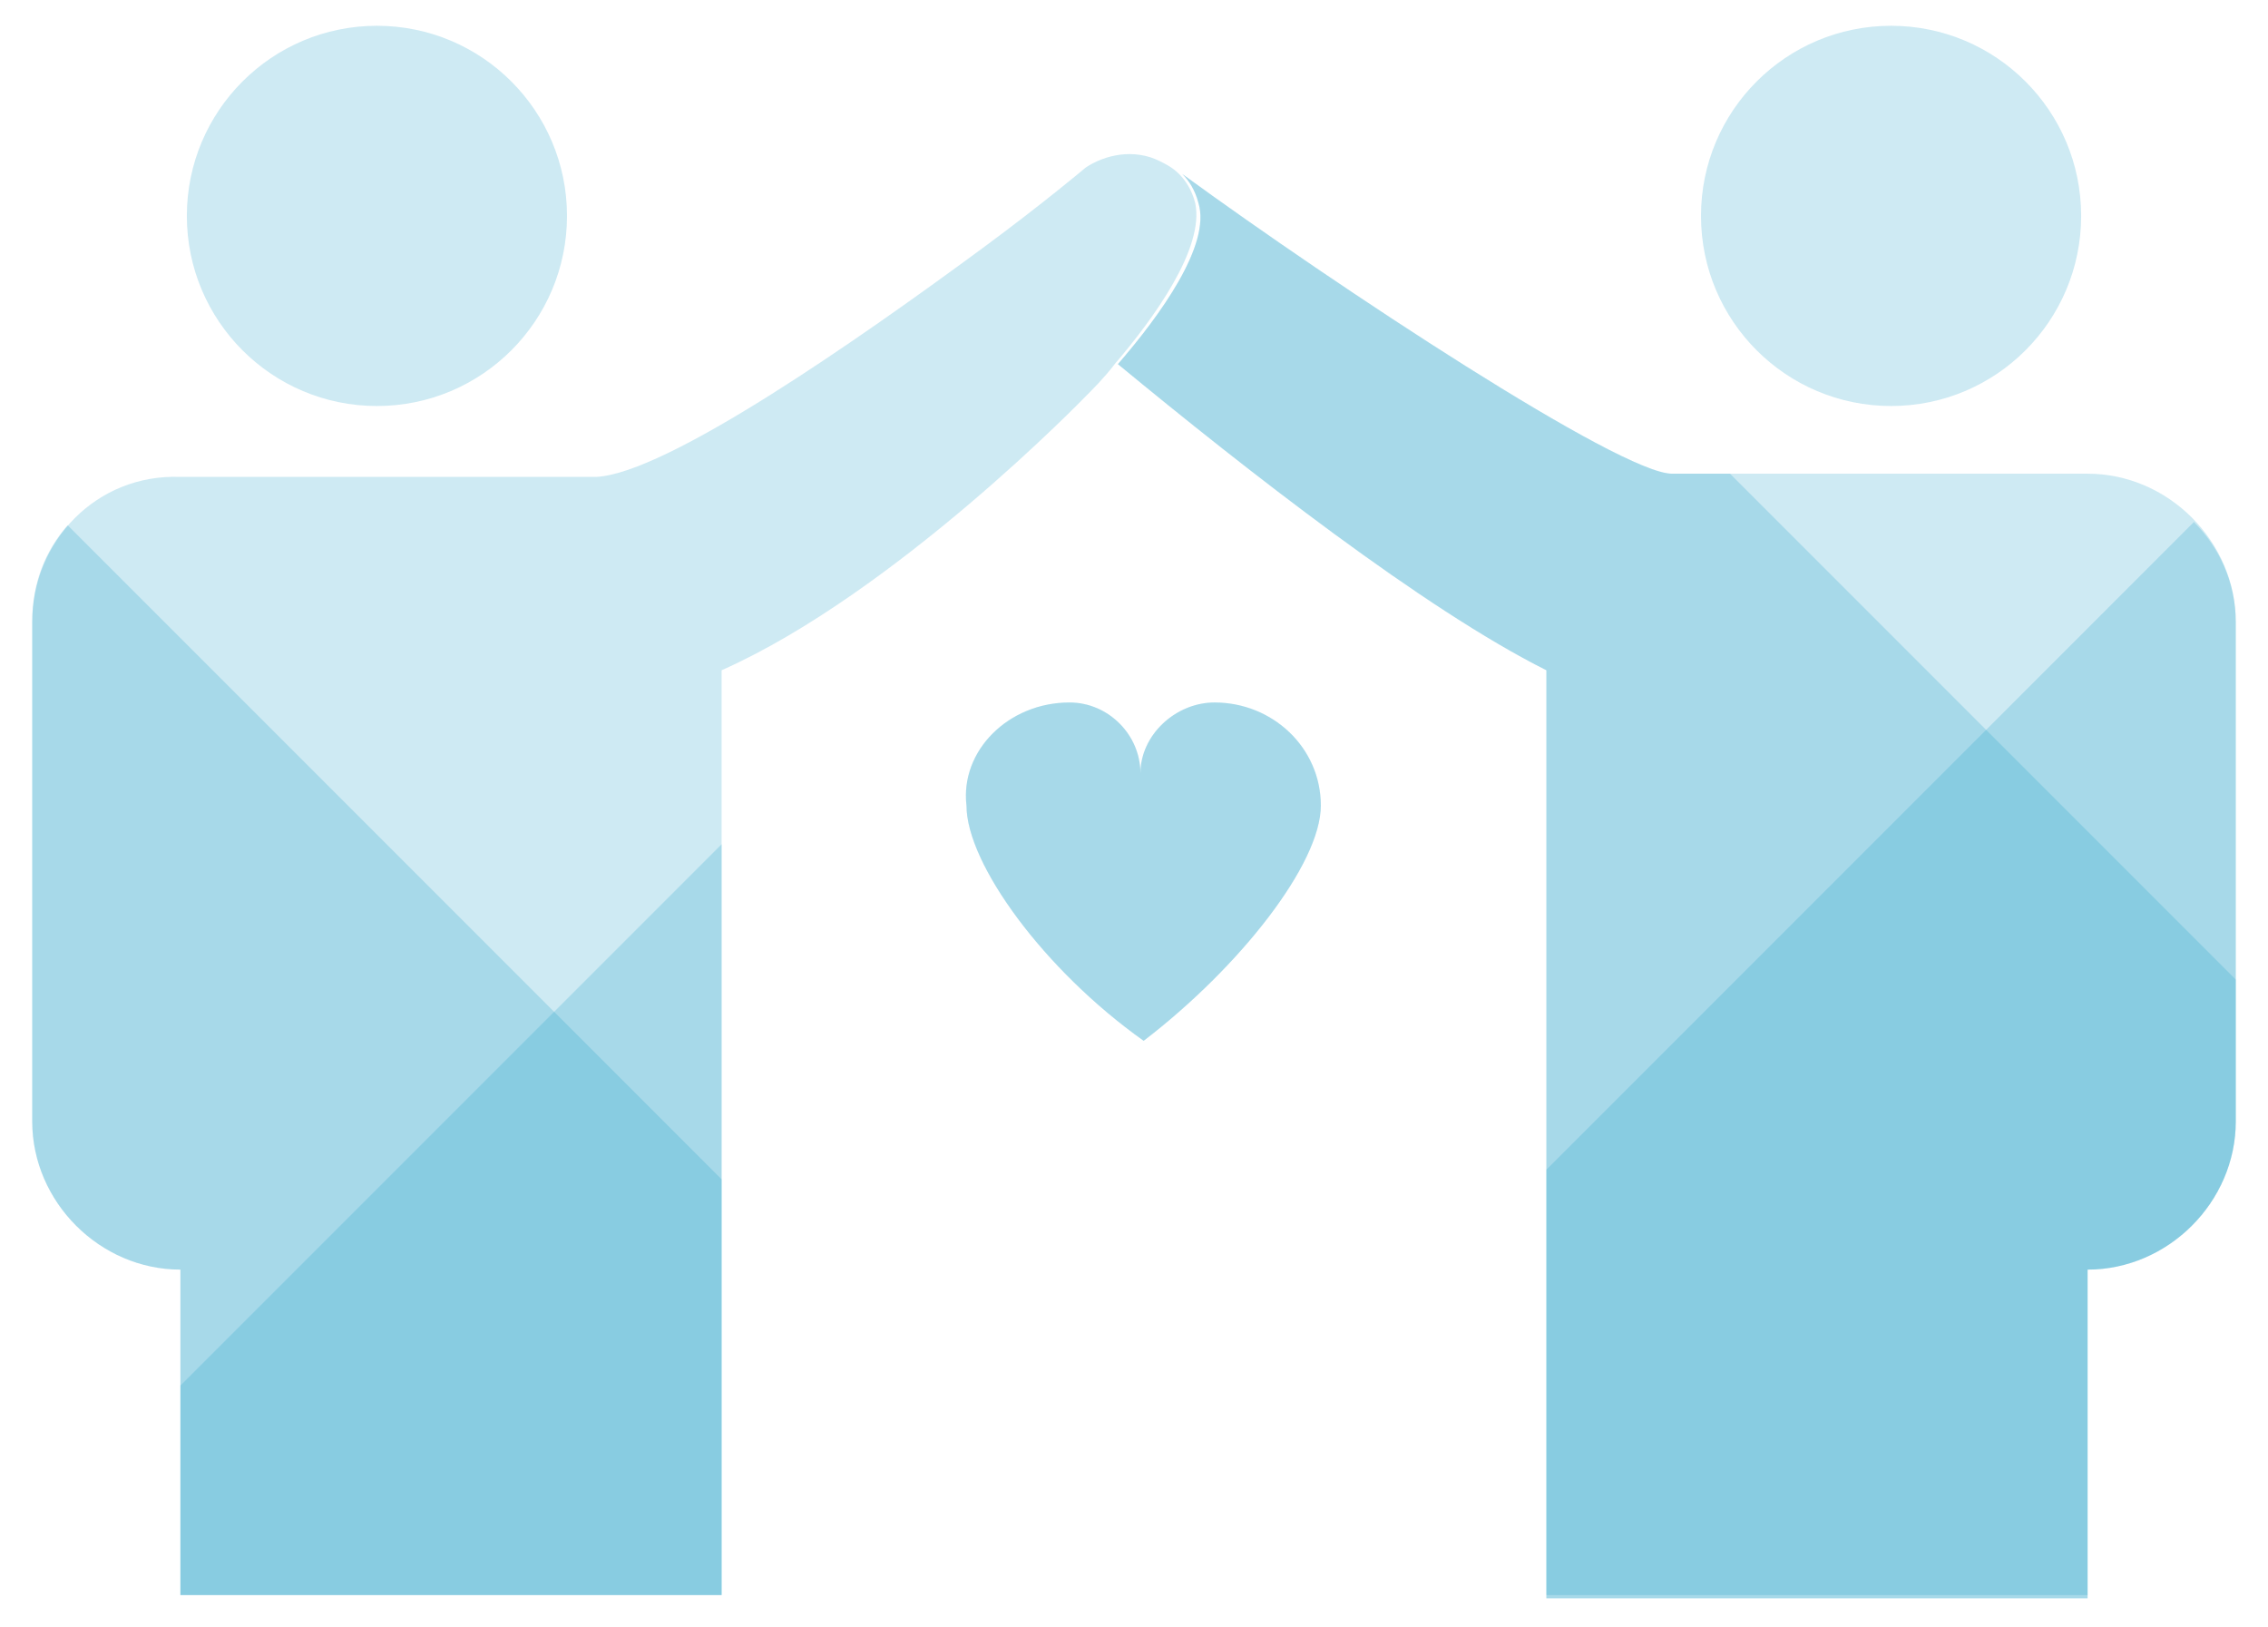 <svg id="icon-support-blue" xmlns="http://www.w3.org/2000/svg" viewBox="0 0 70.4 50.5"><style>.opaque-20{opacity:.2}.color-blue,.opaque-20{fill:#0c99c4}</style><circle class="opaque-20 color-blue" cx="11.7" cy="6.7" r="5.9"/><path class="opaque-20" d="M33.2 21.8c1.2 0 2.2 1 2.2 2.2 0-1.2 1.1-2.2 2.3-2.2 1.8 0 3.3 1.4 3.3 3.2 0 1.8-2.5 5-5.5 7.3-3.1-2.2-5.5-5.5-5.5-7.3-.2-1.7 1.3-3.2 3.2-3.2"/><path class="opaque-20" d="M33.2 21.8c1.2 0 2.2 1 2.2 2.2 0-1.2 1.1-2.2 2.3-2.2 1.8 0 3.3 1.4 3.3 3.2 0 1.8-2.5 5-5.5 7.3-3.1-2.2-5.5-5.5-5.5-7.3-.2-1.7 1.3-3.2 3.2-3.2"/><path class="opaque-20" d="M64.8 14.7H51.9c-1.6 0-10.4-5.8-15.2-9.3.2.2.4.5.5.9.4 1.3-1.2 3.5-2.5 5 4 3.3 9.5 7.6 13.3 9.5v28.8h16.8V39.4c2.5 0 4.6-2.1 4.6-4.6V19.3c0-2.5-2.1-4.6-4.6-4.6z"/><path class="opaque-20" d="M36.6 5.4c-.2-.2-.4-.3-.6-.4-.8-.4-1.7-.2-2.3.2 0 0-1.3 1.1-3.2 2.5-3.8 2.8-9.8 7-12 7.1H5.6C3 14.7 1 16.8 1 19.3v15.5c0 2.5 2.1 4.6 4.6 4.6v10.1h16.8V20.8c5.4-2.4 11.3-8.5 11.3-8.5.2-.2.6-.6.9-1 1.2-1.4 2.8-3.6 2.5-5-.1-.4-.3-.7-.5-.9z"/><circle class="opaque-20" cx="58.7" cy="6.7" r="5.9"/><path class="opaque-20" d="M5.6 43v6.5h16.8V26.2z"/><path class="opaque-20" d="M1 19.3v15.5c0 2.5 2.1 4.6 4.6 4.6v10.1h16.8V36.6L2.1 16.3c-.7.8-1.1 1.8-1.1 3zm47 17v13.2h16.8V39.4c2.5 0 4.6-2.1 4.6-4.6V19.3c0-1.2-.5-2.3-1.3-3.1L48 36.3z"/><path class="opaque-20" d="M53.7 14.7h-1.8c-1.6 0-10.4-5.8-15.2-9.3.2.2.4.5.5.9.4 1.3-1.2 3.5-2.5 5 4 3.3 9.5 7.6 13.3 9.5v28.8h16.8V39.4c2.5 0 4.6-2.1 4.6-4.6v-4.4L53.7 14.7z"/></svg>